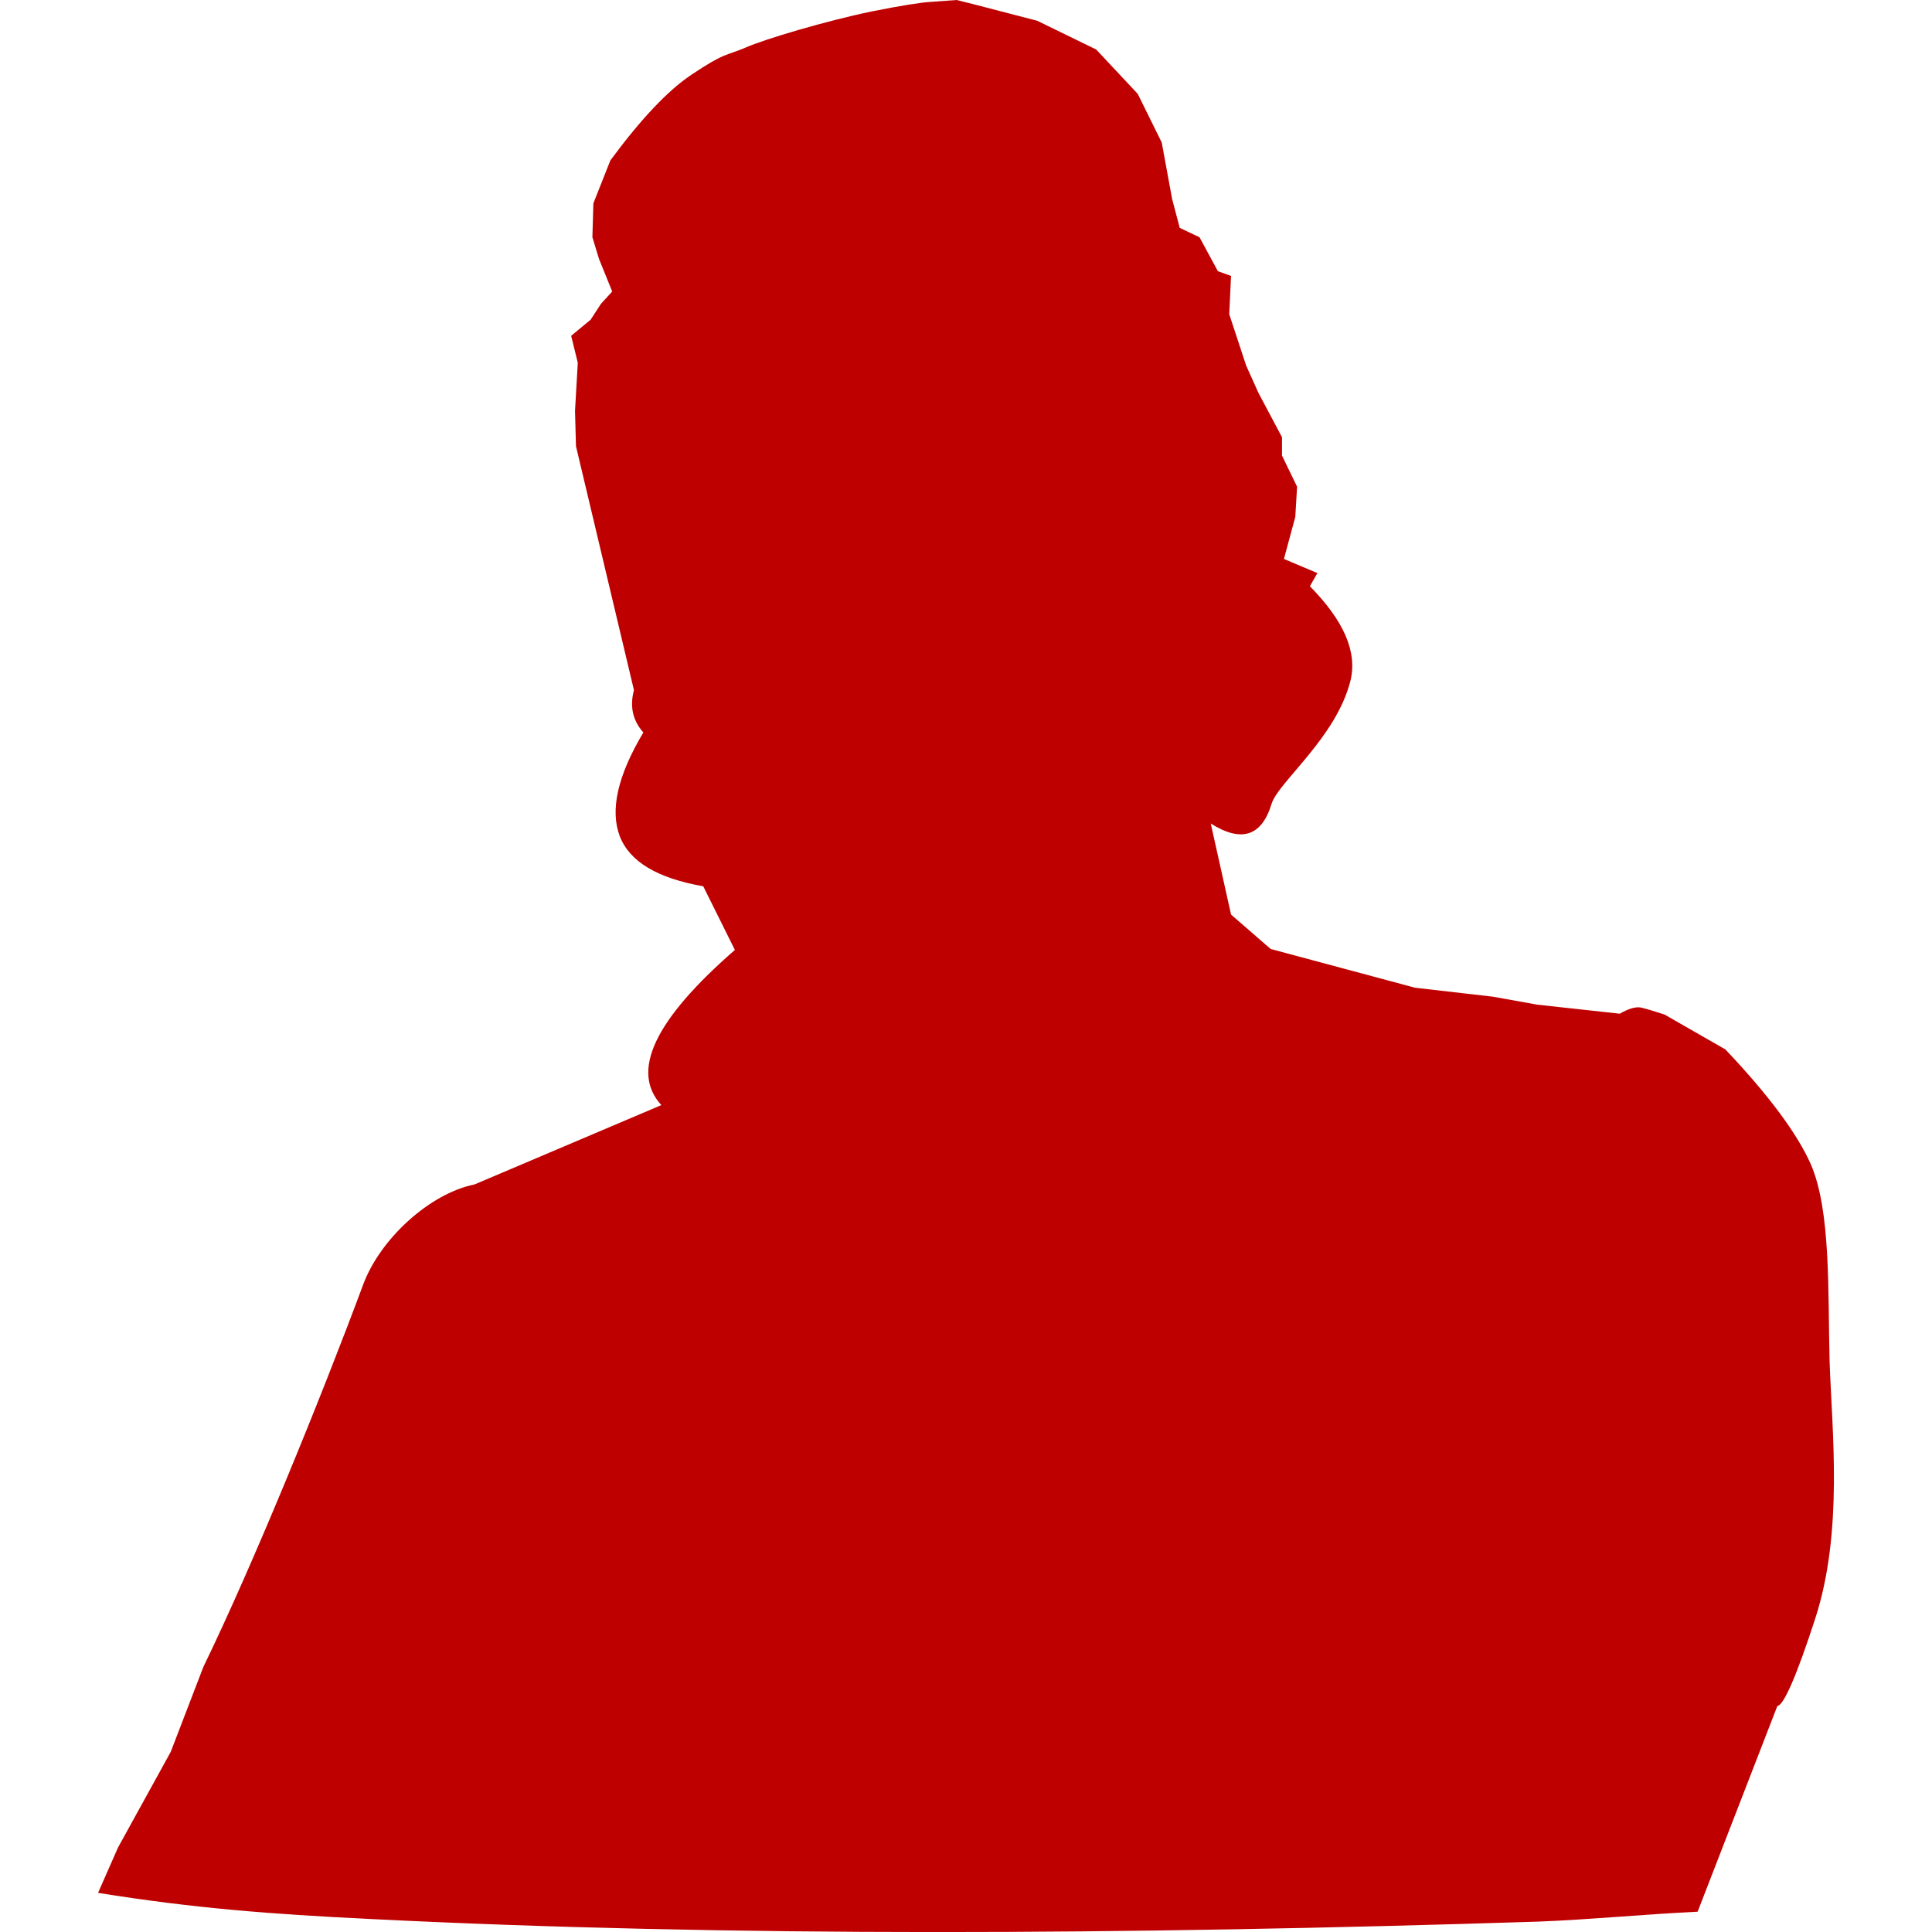 
<svg xmlns="http://www.w3.org/2000/svg" xmlns:xlink="http://www.w3.org/1999/xlink" width="16px" height="16px" viewBox="0 0 16 16" version="1.1">
<g id="surface1">
<path style=" stroke:none;fill-rule:nonzero;fill:#bf0000;fill-opacity:1;" d="M 1.684 13.805 C 2.105 12.938 2.664 11.562 3.004 10.648 C 3.145 10.258 3.562 9.883 3.93 9.809 L 5.477 9.152 C 5.219 8.871 5.422 8.445 6.086 7.867 L 5.824 7.34 C 5.445 7.273 5.215 7.137 5.133 6.926 C 5.051 6.711 5.113 6.426 5.328 6.066 C 5.238 5.965 5.215 5.848 5.25 5.715 L 4.77 3.695 L 4.762 3.402 L 4.785 3.004 L 4.73 2.781 L 4.891 2.648 L 4.977 2.516 L 5.07 2.414 L 4.961 2.145 L 4.906 1.965 L 4.914 1.684 L 5.055 1.328 C 5.309 0.984 5.531 0.75 5.723 0.621 C 6.008 0.43 6.008 0.465 6.172 0.395 C 6.332 0.324 6.844 0.172 7.223 0.094 C 7.477 0.043 7.633 0.02 7.703 0.016 L 7.922 0 L 8.078 0.039 L 8.59 0.172 L 9.078 0.41 L 9.422 0.777 L 9.621 1.18 L 9.707 1.648 L 9.77 1.887 L 9.934 1.965 L 10.086 2.246 L 10.195 2.285 L 10.18 2.602 L 10.32 3.027 L 10.422 3.254 L 10.617 3.621 L 10.617 3.773 L 10.742 4.031 L 10.727 4.281 L 10.633 4.629 L 10.91 4.746 L 10.848 4.855 C 11.129 5.141 11.242 5.398 11.184 5.637 C 11.066 6.109 10.586 6.477 10.531 6.656 C 10.449 6.926 10.281 6.98 10.027 6.82 L 10.195 7.574 L 10.523 7.859 L 11.719 8.18 L 12.363 8.254 L 12.73 8.32 L 13.414 8.395 C 13.496 8.348 13.559 8.332 13.605 8.348 C 13.652 8.359 13.711 8.379 13.785 8.402 L 14.289 8.691 C 14.648 9.07 14.883 9.387 14.996 9.641 C 15.164 10.027 15.137 10.699 15.152 11.277 C 15.172 11.855 15.266 12.68 15.035 13.398 C 14.879 13.879 14.773 14.121 14.719 14.129 L 14.059 15.832 C 13.629 15.852 13.16 15.898 12.738 15.914 C 9.336 16.023 6.047 16.043 3.039 15.891 C 2.25 15.852 1.617 15.805 0.812 15.676 L 0.977 15.301 L 1.414 14.508 L 1.684 13.805 "/>
</g>
</svg>
